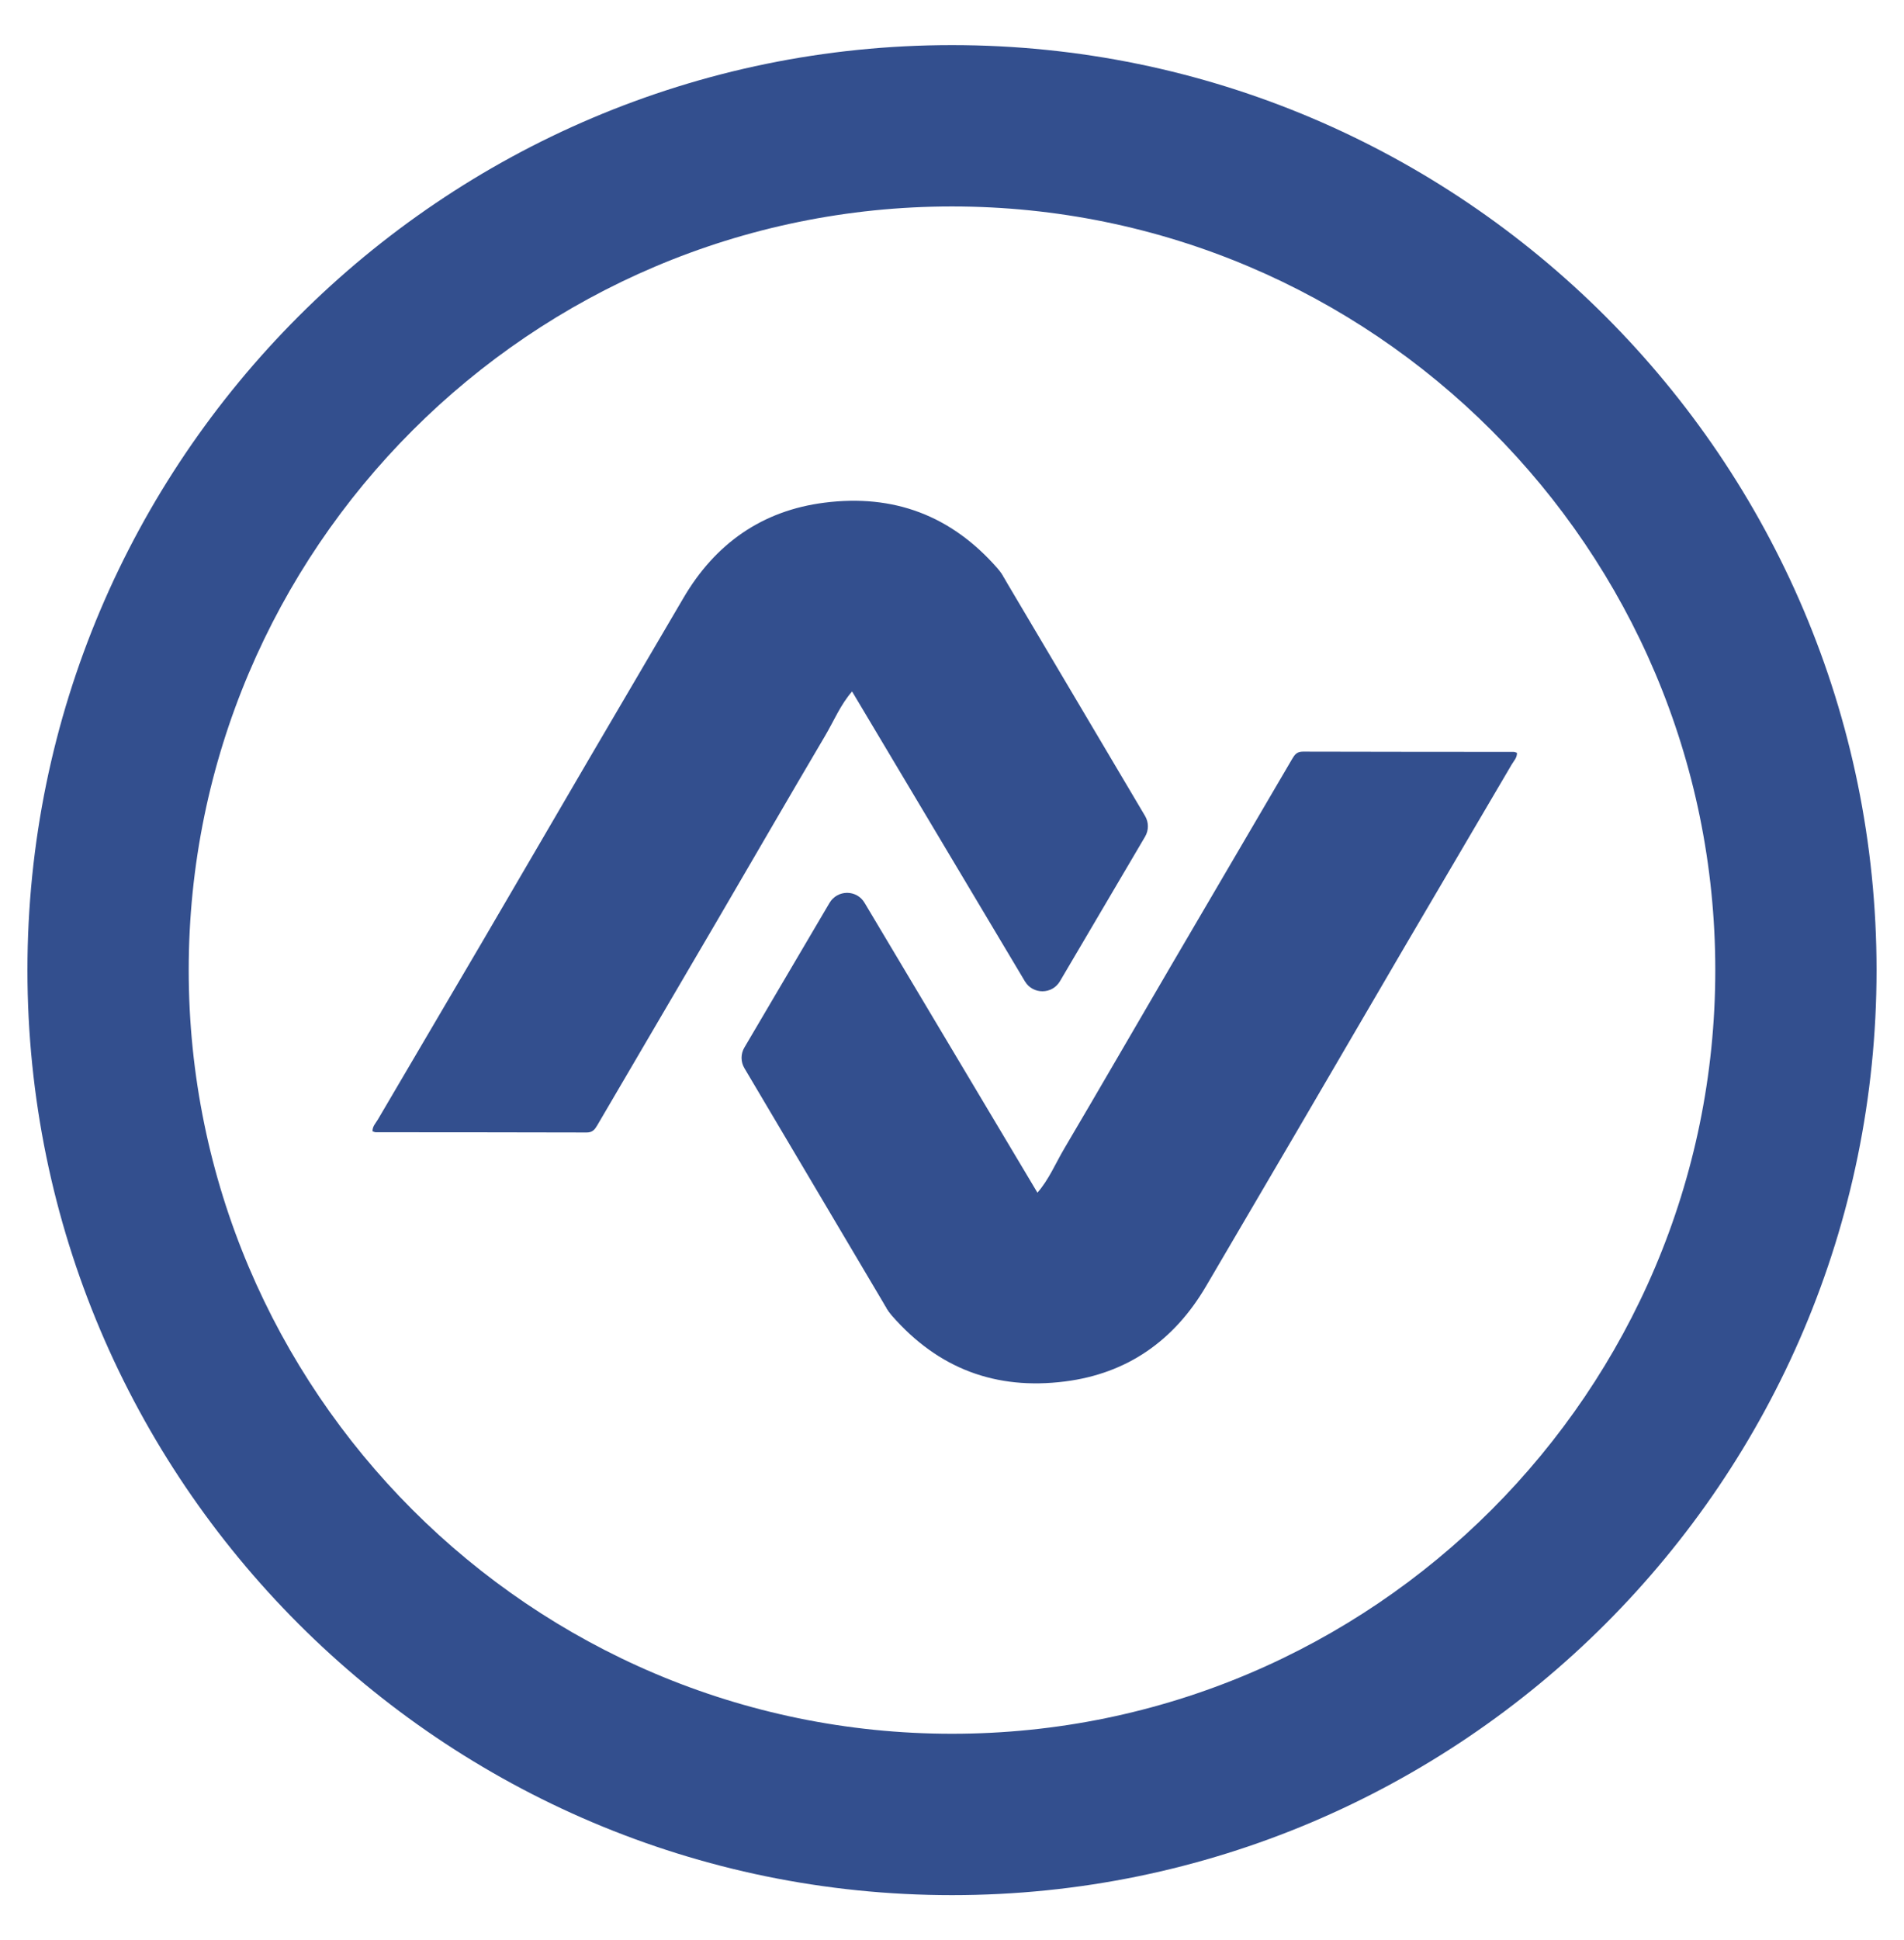 <?xml version="1.0" encoding="UTF-8"?>
<!DOCTYPE svg PUBLIC "-//W3C//DTD SVG 1.1//EN" "http://www.w3.org/Graphics/SVG/1.1/DTD/svg11.dtd">
<!-- Creator: CorelDRAW 2018 (64 Bit Versión de evaluación) -->
<svg xmlns="http://www.w3.org/2000/svg" xml:space="preserve" width="19.05mm" height="19.403mm" version="1.1" style="shape-rendering:geometricPrecision; text-rendering:geometricPrecision; image-rendering:optimizeQuality; fill-rule:evenodd; clip-rule:evenodd"
viewBox="0 0 1905 1940.3"
 xmlns:xlink="http://www.w3.org/1999/xlink">
 <defs>
  <style type="text/css">
   <![CDATA[
    .fil0 {fill:#334F8E}
    .fil1 {fill:#334F8E;fill-rule:nonzero}
   ]]>
  </style>
 </defs>
 <g id="Capa_x0020_1">
  <g id="_2063832803520">
   <path class="fil0" d="M916.07 568.73l-73.52 76.92c-6.33,6.6 -7.46,16.65 -2.75,24.53l0 0 185.65 311.2c7.95,13.28 27.19,13.25 35.05,-0.1l0 0 85.17 -144.6c3.78,-6.41 3.75,-14.35 -0.03,-20.73l0 0 -137.95 -232.8c-2.97,-5.08 -8.57,-15.93 -14.4,-16.95l0 0 -59.22 -14.35c-0.28,-0.05 -0.57,-0.07 -0.88,-0.07 -6.42,0 -12.6,12.22 -17.12,16.95l0 0z"/>
   <path class="fil1" d="M952.51 206.46c-421.1,0 -763.7,342.6 -763.7,763.68 0,421.1 342.6,763.67 763.7,763.67 421.1,0 763.68,-342.57 763.68,-763.67 0,-421.08 -342.58,-763.68 -763.68,-763.68zm0 1688.73c-510.08,0 -925.06,-414.97 -925.06,-925.05 0,-510.05 414.98,-925.03 925.06,-925.03 510.05,0 925.03,414.98 925.03,925.03 0,510.08 -414.98,925.05 -925.03,925.05z"/>
   <path class="fil1" d="M997.97 568.3c-46.4,-52.97 -104,-74.37 -173,-65.62 -62.47,7.89 -109.42,41 -141.25,95.42 -31.22,53.38 -62.65,106.65 -93.88,160 -35.95,61.43 -71.69,122.98 -107.69,184.38 -34.68,59.15 -69.53,118.12 -104.21,177.28 -2.07,3.52 -5.42,6.67 -5.23,11.57 1.16,0.35 2.21,0.95 3.24,0.95 70.37,0.08 140.69,0.03 211.04,0.25 5.86,0.02 8.18,-3.05 10.63,-7.27 40.38,-68.93 80.85,-137.8 121.18,-206.76 35.62,-60.9 70.92,-122 106.77,-182.72 8.85,-15 15.52,-31.38 27.22,-44.6 18.11,-31.43 35.48,-63.25 54.46,-94.13 20.99,-34.18 55.52,-42.4 91.1,-23.38 1.7,0.9 3.37,1.63 5.17,2.38 -0.74,-1.17 -1.55,-2.43 -2.42,-3.7 -1.05,-1.48 -2.13,-2.82 -3.13,-4.05z"/>
   <path class="fil0" d="M847.86 892.88l-0.32 0 -0.32 0c-6.69,0.1 -13.36,3.46 -17.25,10.02l0 0 -85.18 144.63c-3.77,6.37 -3.77,14.32 0.03,20.7l0 0 137.95 232.8c3.03,5.08 8.57,15.9 14.4,16.95l0 0 59.25 14.35c6.7,1.2 13.25,-11.92 17.97,-16.88l0 0 73.56 -76.92c6.32,-6.6 7.44,-16.63 2.75,-24.5l0 0 -185.7 -311.22c-3.87,-6.52 -10.47,-9.83 -17.14,-9.93z"/>
   <path class="fil1" d="M892.53 1315.87c46.39,52.98 103.97,74.38 172.97,65.63 62.5,-7.9 109.43,-41 141.28,-95.43 31.22,-53.37 62.62,-106.64 93.85,-160 35.98,-61.42 71.72,-122.97 107.72,-184.37 34.66,-59.16 69.53,-118.13 104.2,-177.28 2.08,-3.52 5.4,-6.67 5.21,-11.58 -1.15,-0.34 -2.18,-0.94 -3.23,-0.94 -70.35,-0.08 -140.7,-0.03 -211.05,-0.25 -5.83,-0.03 -8.17,3.04 -10.63,7.28 -40.37,68.94 -80.85,137.8 -121.17,206.74 -35.63,60.9 -70.9,122.01 -106.75,182.75 -8.86,14.98 -15.52,31.35 -27.22,44.58 -18.11,31.43 -35.48,63.27 -54.46,94.15 -21,34.15 -55.52,42.38 -91.13,23.35 -1.7,-0.9 -3.34,-1.6 -5.14,-2.37 0.72,1.17 1.52,2.42 2.42,3.7 1.05,1.47 2.1,2.82 3.13,4.04z"/>
  </g>
 </g>
</svg>
